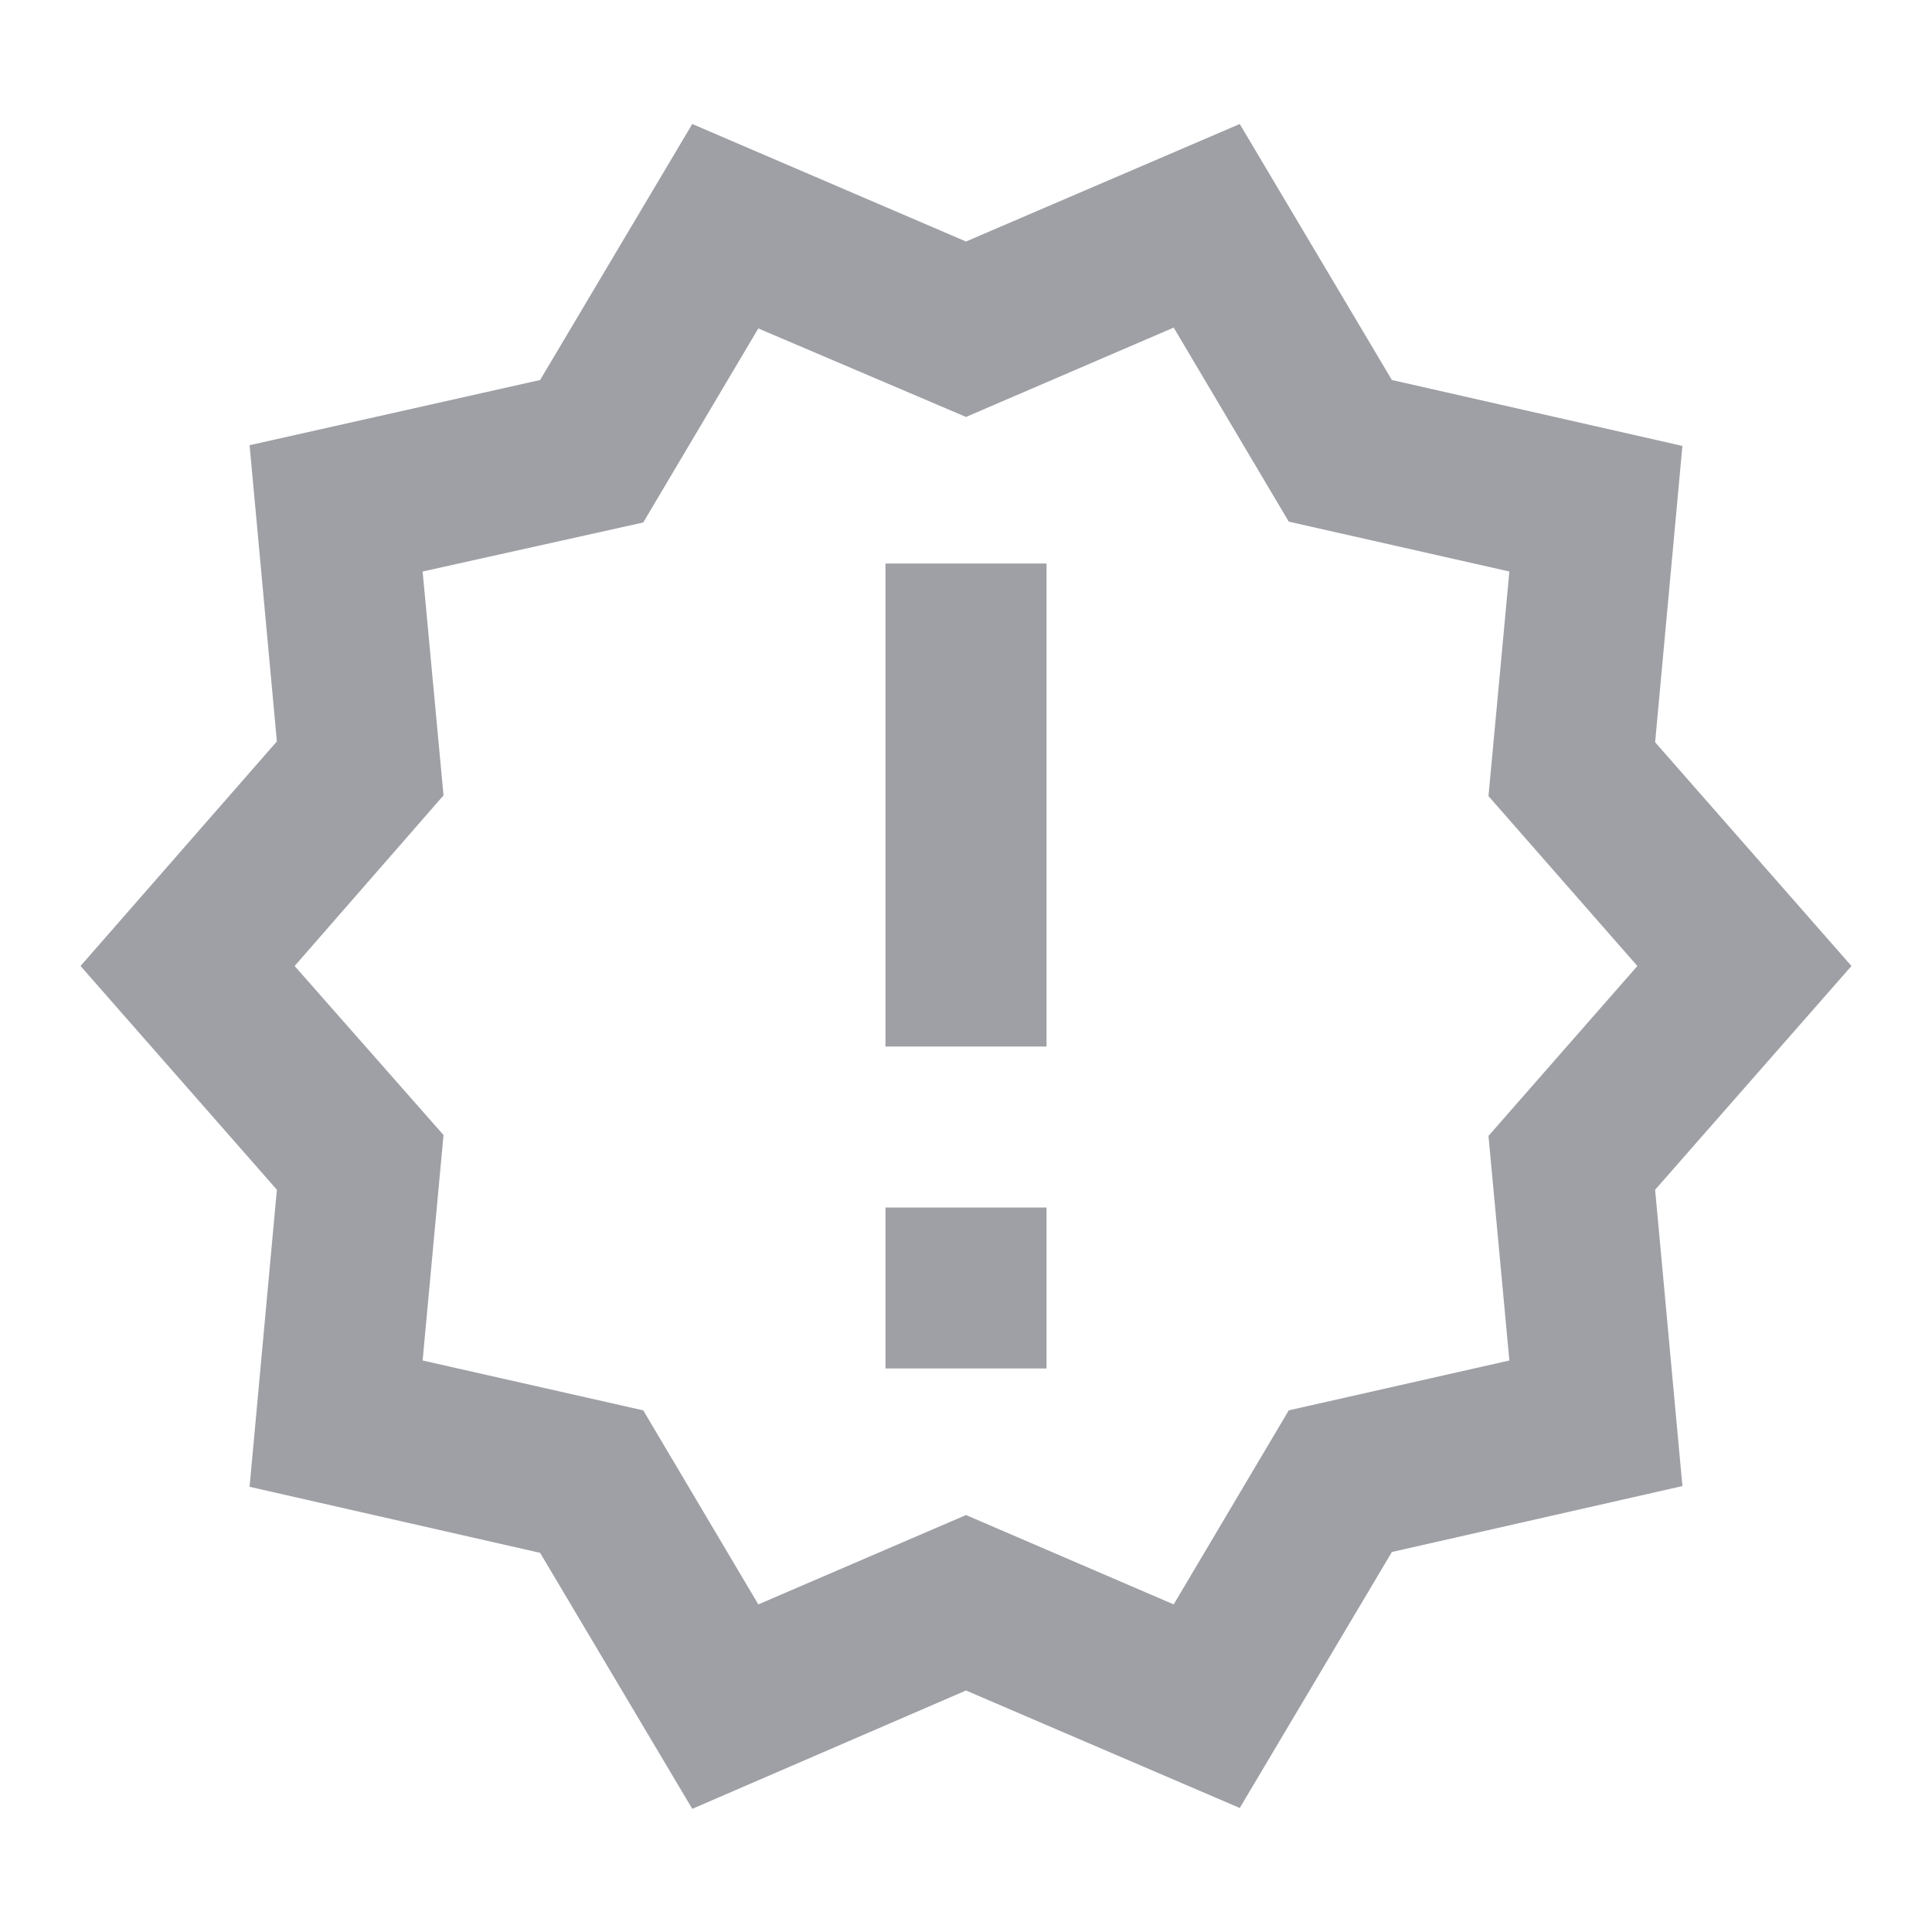 <svg xmlns="http://www.w3.org/2000/svg" width="16" height="16" viewBox="0 0 16 16">
    <path fill="#9EA0A5" fill-rule="evenodd" d="M15.333 8l-1.626-1.853.226-2.454-2.406-.546-1.26-2.12L8 2l-2.267-.973-1.26 2.12-2.406.54.226 2.453L.667 8l1.626 1.853-.226 2.46 2.406.547 1.26 2.12L8 14l2.267.973 1.26-2.12 2.406-.546-.226-2.454L15.333 8zm-3.006 1.407l.173 1.86-1.827.413-.953 1.607-1.72-.74-1.72.74-.953-1.607-1.827-.413.173-1.867L2.44 8l1.233-1.413L3.5 4.733l1.827-.406.953-1.607L8 3.453l1.72-.74.953 1.607 1.827.413-.173 1.86L13.56 8l-1.233 1.407zM7.333 10h1.334v1.333H7.333V10zm0-5.333h1.334v4H7.333v-4z"/>
</svg>
